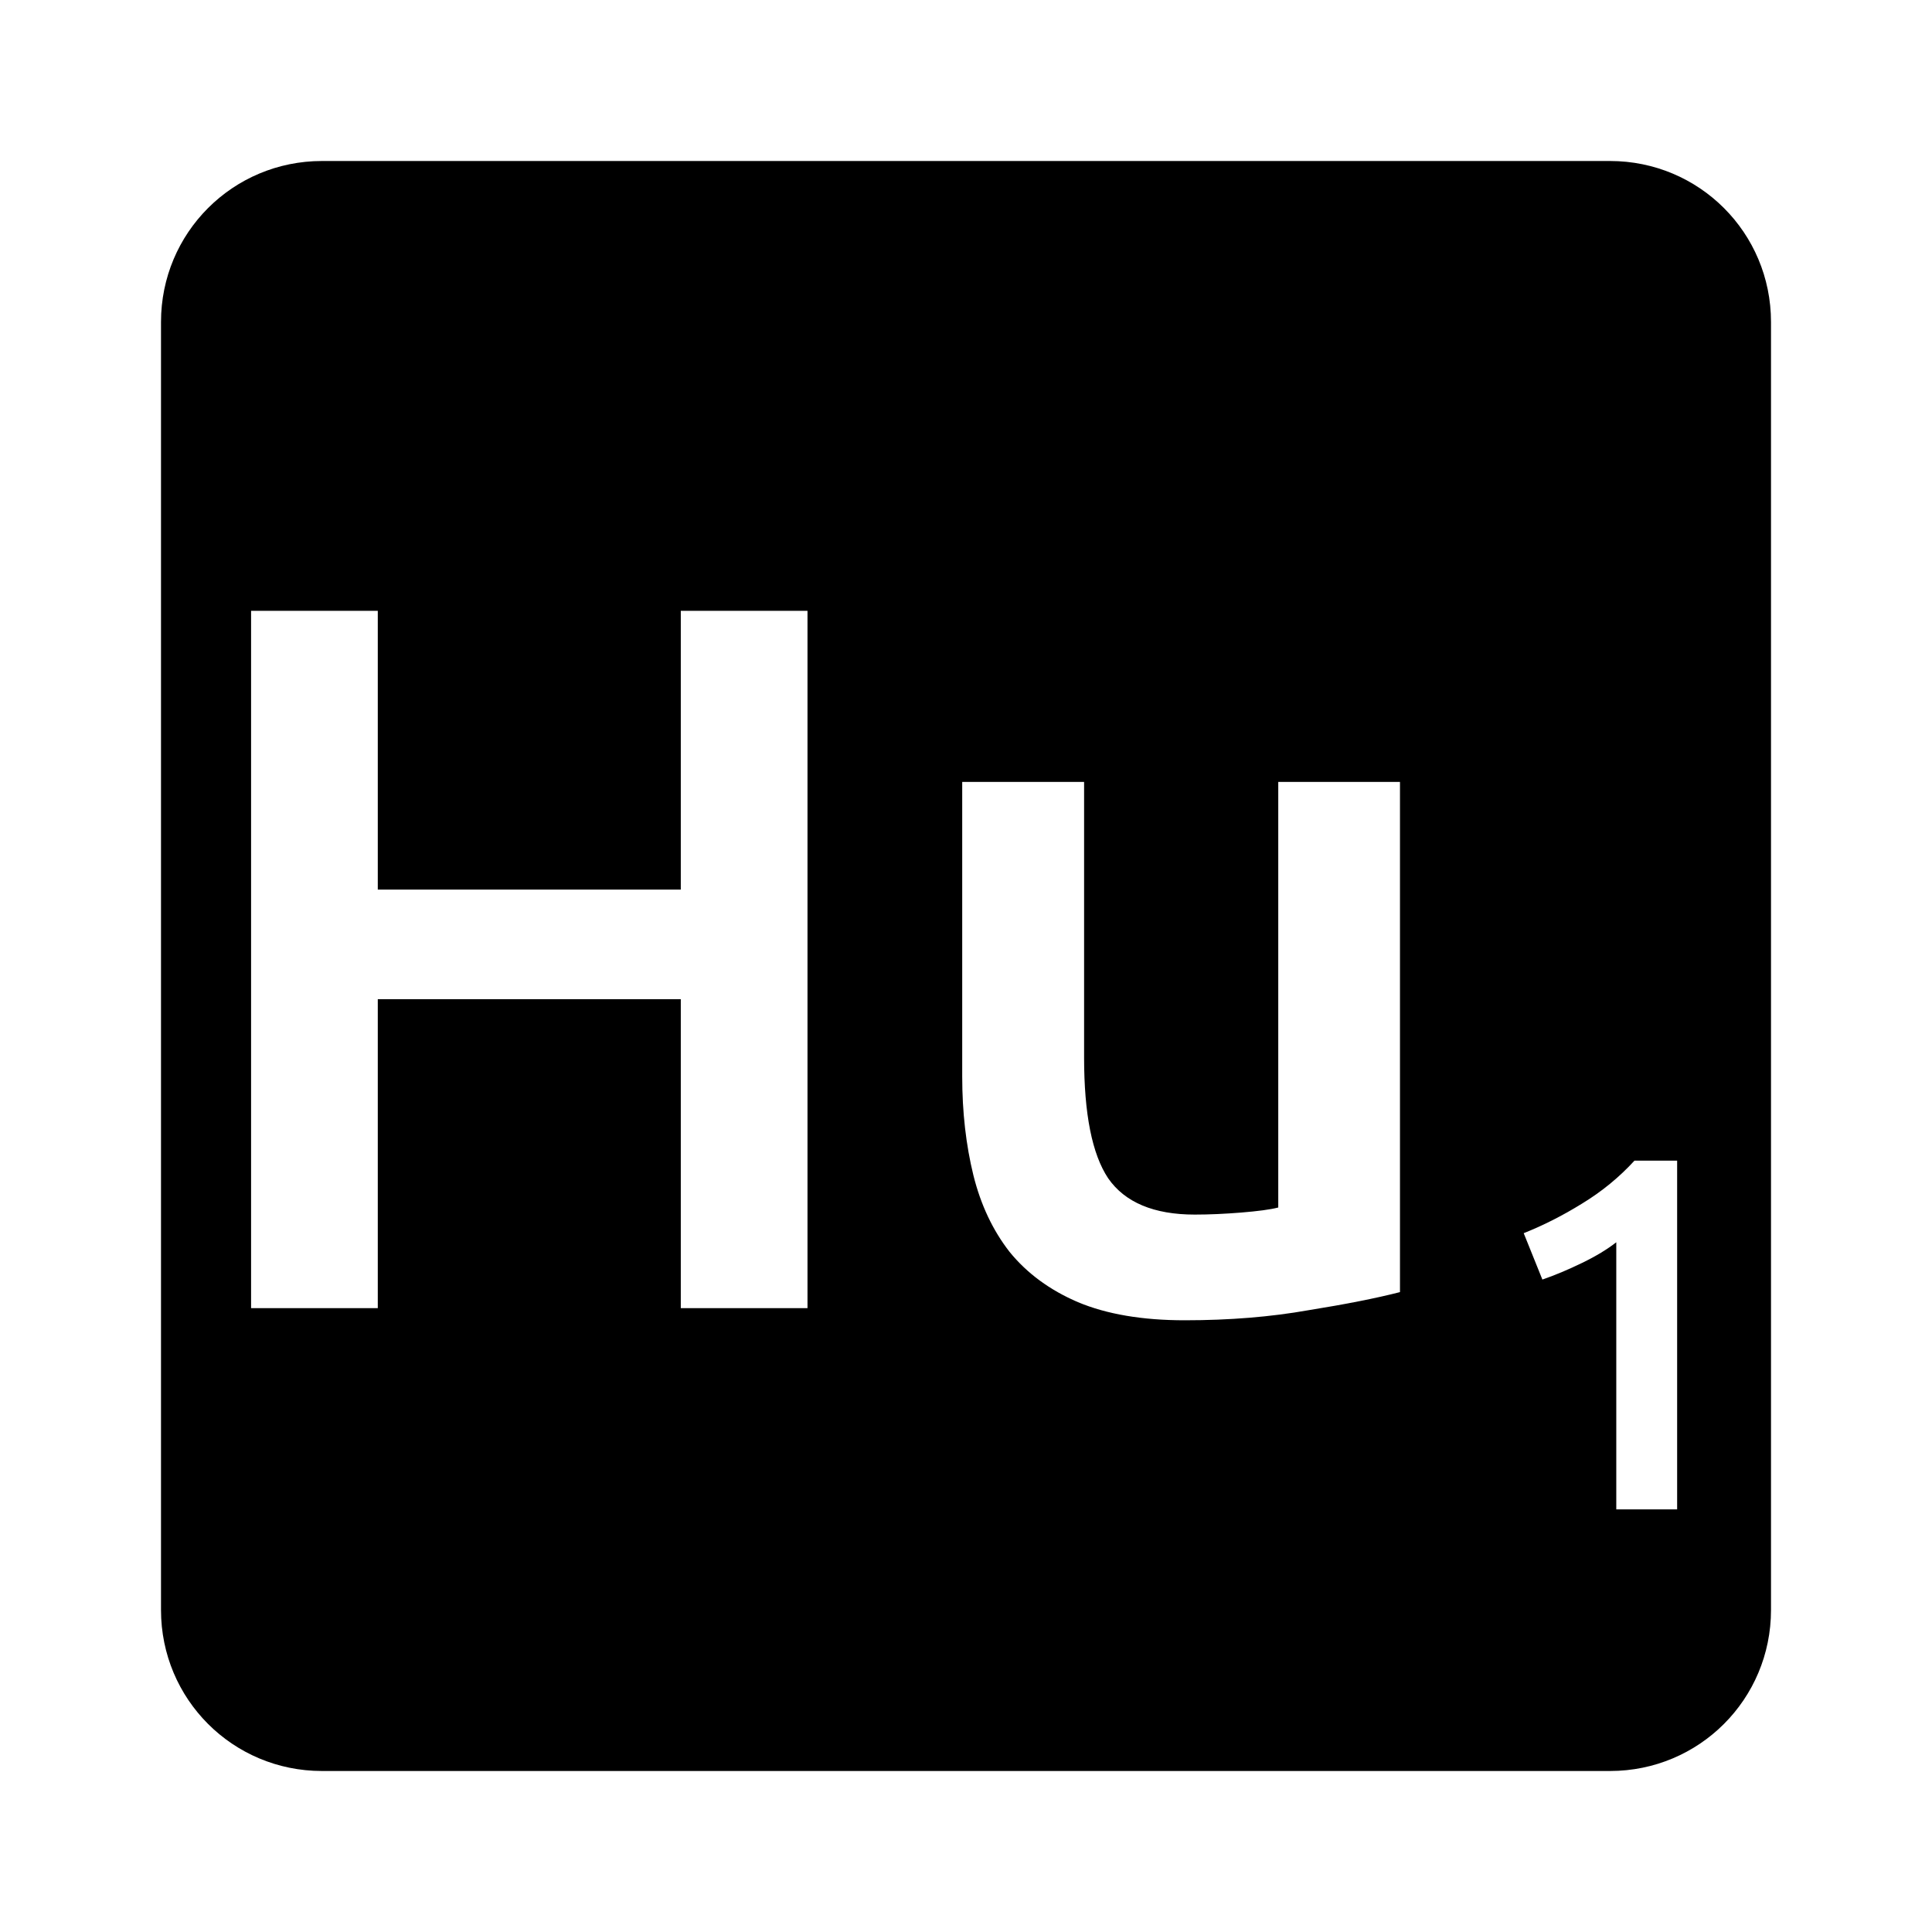 <svg viewBox="0 0 24 24" xmlns="http://www.w3.org/2000/svg">
 <path d="m4 2c-1.108 0-2 0.892-2 2v16c0 1.108 0.892 2 2 2h16c1.108 0 2-0.892 2-2v-16c0-1.108-0.892-2-2-2h-16zm-0.881 5.588h1.574v3.463h3.764v-3.463h1.574v8.662h-1.574v-3.838h-3.764v3.838h-1.574v-8.662zm8.834 2.125h1.514v3.424c0 0.7 0.099 1.2 0.299 1.5 0.208 0.3 0.568 0.451 1.076 0.451 0.183 0 0.374-9e-3 0.574-0.025 0.208-0.017 0.363-0.037 0.463-0.063v-5.287h1.512v6.338c-0.292 0.075-0.67 0.15-1.137 0.225-0.467 0.083-0.979 0.125-1.537 0.125-0.525 0-0.968-0.075-1.326-0.225-0.35-0.15-0.633-0.358-0.85-0.625-0.208-0.267-0.358-0.585-0.449-0.951-0.092-0.375-0.139-0.783-0.139-1.225v-3.662zm8.35 4.705h0.531v4.332h-0.756v-3.318c-0.113 0.088-0.253 0.173-0.424 0.256s-0.336 0.153-0.494 0.207l-0.232-0.576c0.242-0.096 0.485-0.219 0.727-0.369 0.246-0.15 0.461-0.327 0.648-0.531z" fill="#000000"/>
</svg>
